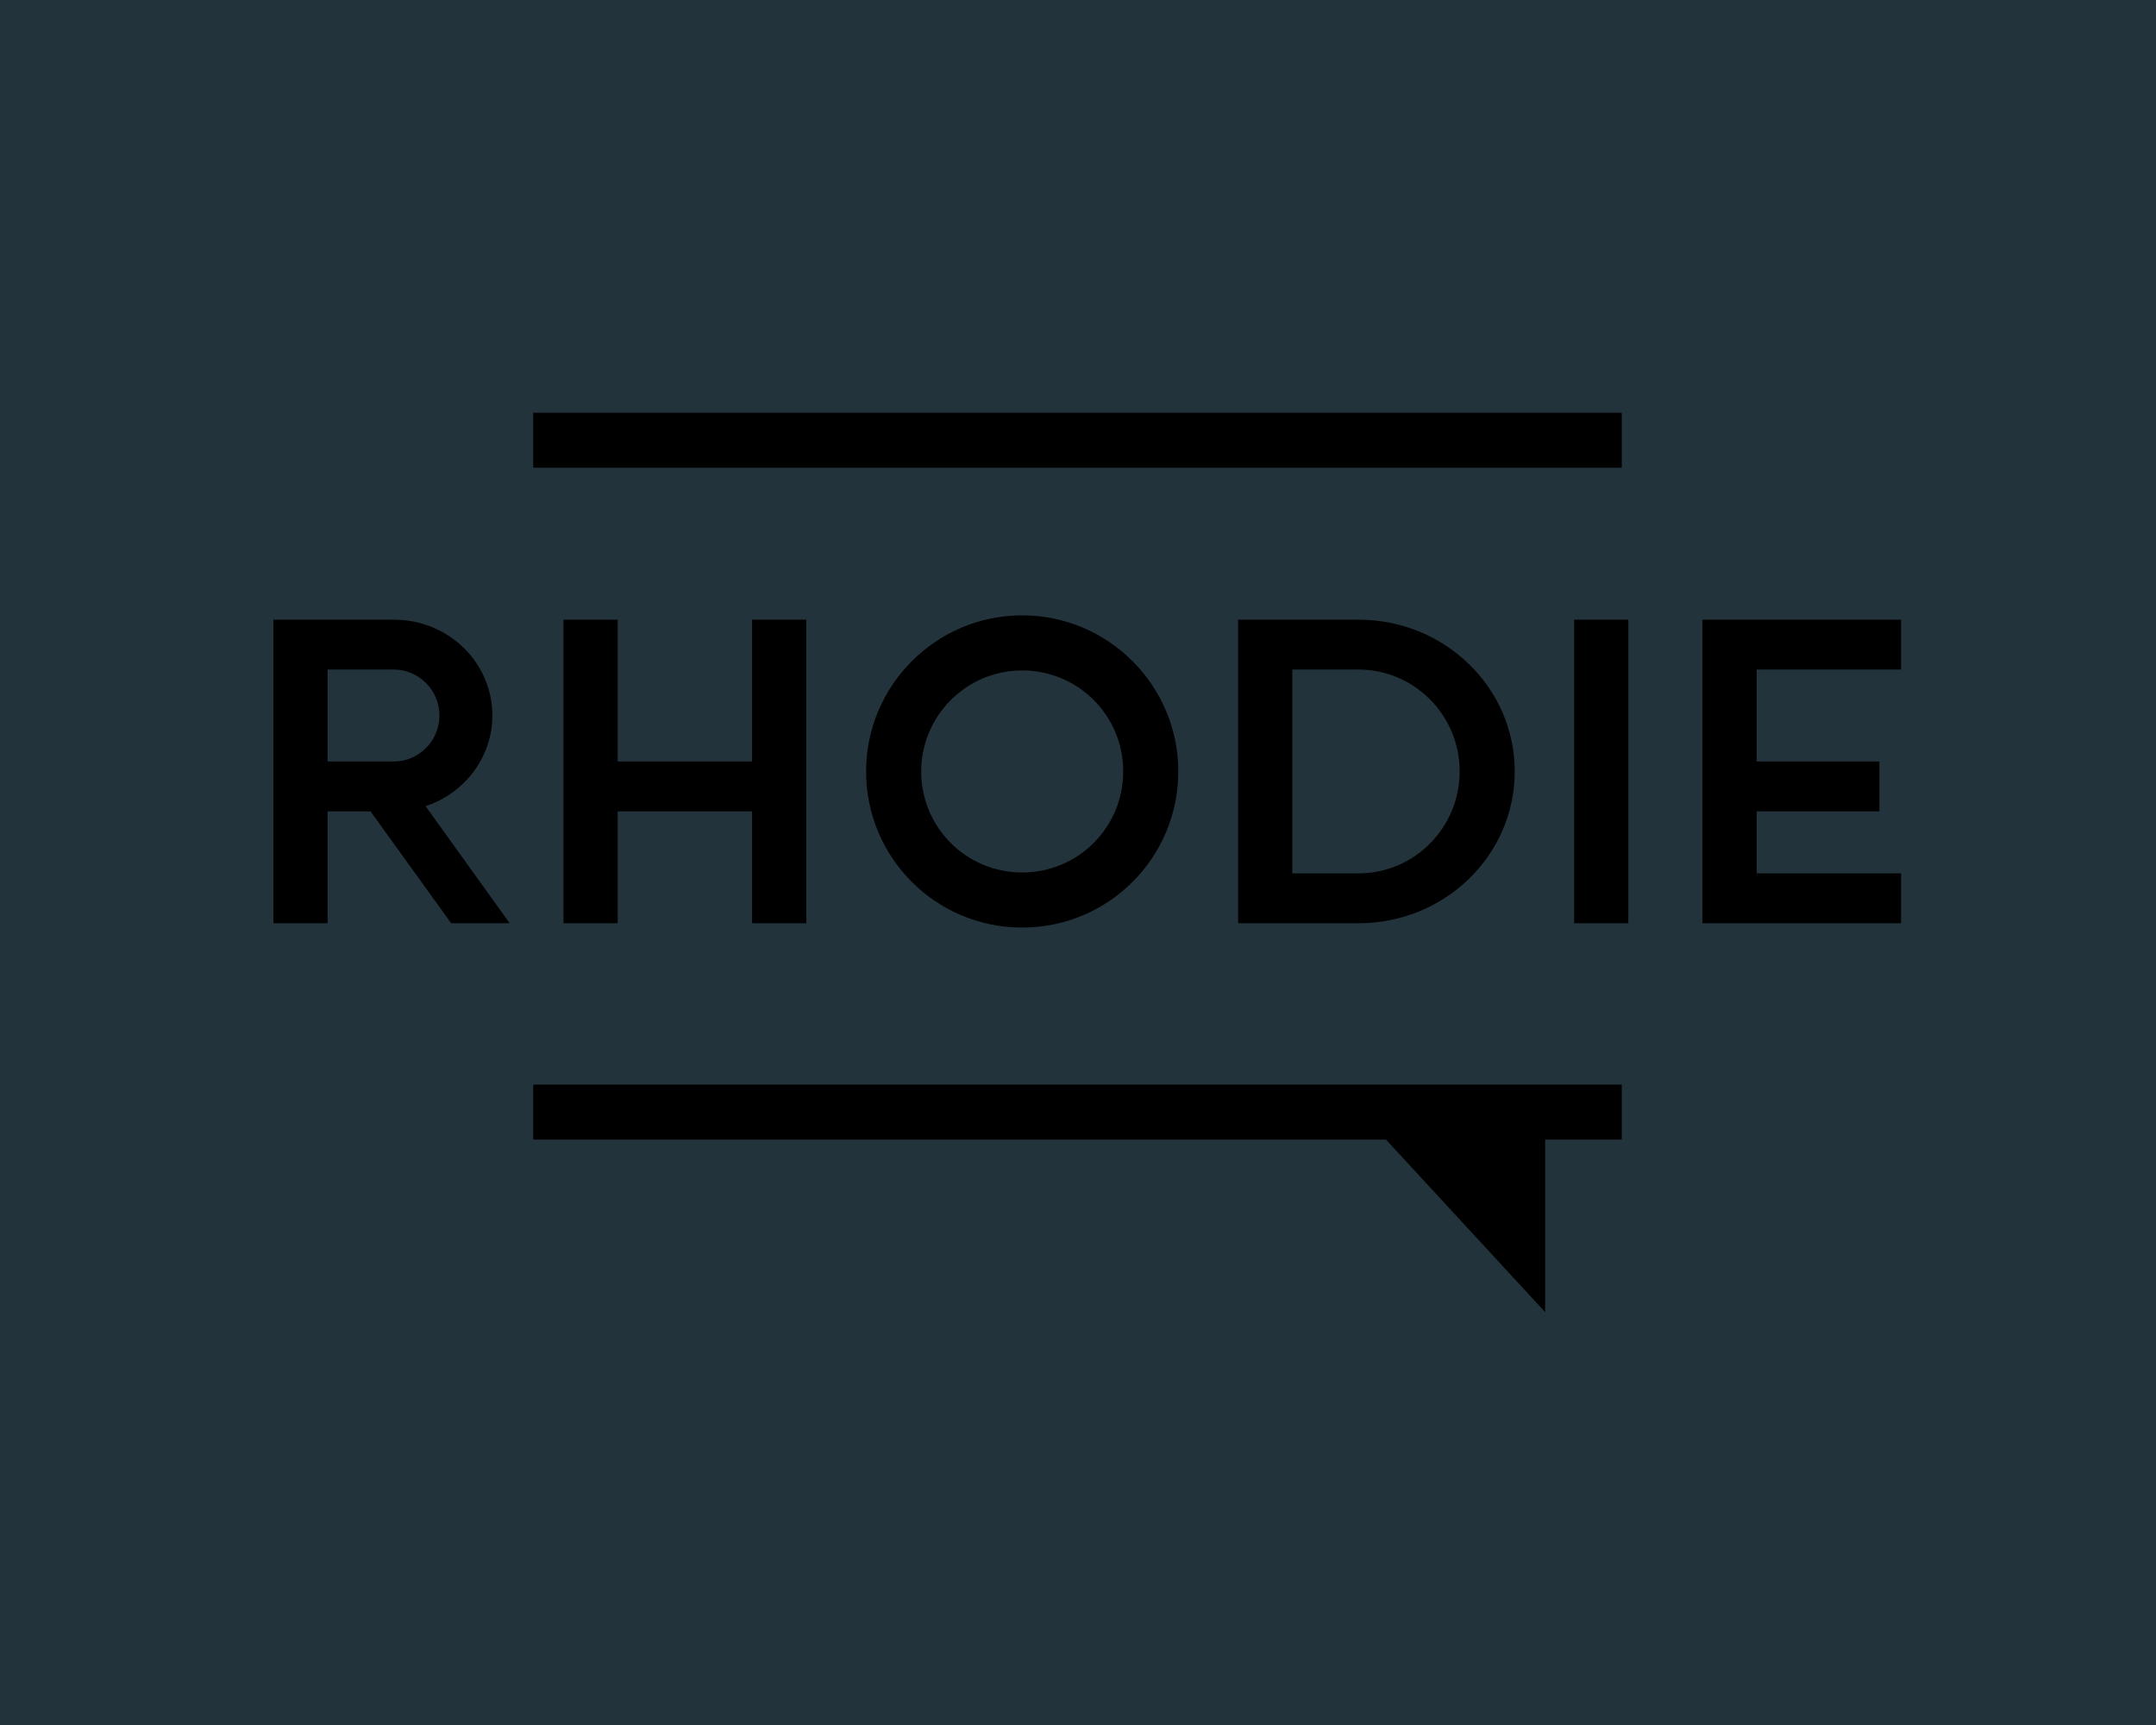 <?xml version="1.0" encoding="UTF-8" standalone="no" ?>
<!DOCTYPE svg PUBLIC "-//W3C//DTD SVG 1.1//EN" "http://www.w3.org/Graphics/SVG/1.1/DTD/svg11.dtd">
<svg xmlns="http://www.w3.org/2000/svg" xmlns:xlink="http://www.w3.org/1999/xlink" version="1.1" width="1280" height="1024" viewBox="0 0 1280 1024" xml:space="preserve">
<desc>Created with Fabric.js 5.3.0</desc>
<defs>
</defs>
<g transform="matrix(1 0 0 1 640 512)" id="background-logo"  >
<rect style="stroke: none; stroke-width: 0; stroke-dasharray: none; stroke-linecap: butt; stroke-dashoffset: 0; stroke-linejoin: miter; stroke-miterlimit: 4; fill: rgb(34,51,59); fill-rule: nonzero; opacity: 1;"  paint-order="stroke"  x="-640" y="-512" rx="0" ry="0" width="1280" height="1024" />
</g>
<g transform="matrix(4.532 0 0 4.532 639.7 511.92)" id="logo-logo"  >
<g style=""  paint-order="stroke"   >
		<g transform="matrix(0.123 0 0 0.123 49.912 46.608)"  >
<g style=""  paint-order="stroke"   >
		<g transform="matrix(1 0 0 1 0 0)"  >
<polygon style="stroke: none; stroke-width: 1; stroke-dasharray: none; stroke-linecap: butt; stroke-dashoffset: 0; stroke-linejoin: miter; stroke-miterlimit: 4; fill: rgb(0,0,0); fill-rule: nonzero; opacity: 1;"  paint-order="stroke"  points="-92.275,-100 92.275,100 92.275,-100 -92.275,-100 " />
</g>
</g>
</g>
		<g transform="matrix(0.713 0 0 0.036 0 32.708)"  >
<g style=""  paint-order="stroke"   >
		<g transform="matrix(1 0 0 1 0 0)"  >
<rect style="stroke: none; stroke-width: 0; stroke-dasharray: none; stroke-linecap: butt; stroke-dashoffset: 0; stroke-linejoin: miter; stroke-miterlimit: 4; fill: rgb(0,0,0); fill-rule: nonzero; opacity: 1;"  paint-order="stroke"  x="-100" y="-100" rx="0" ry="0" width="200" height="200" />
</g>
</g>
</g>
		<g transform="matrix(0.713 0 0 0.036 0 -55.292)"  >
<g style=""  paint-order="stroke"   >
		<g transform="matrix(1 0 0 1 0 0)"  >
<rect style="stroke: none; stroke-width: 0; stroke-dasharray: none; stroke-linecap: butt; stroke-dashoffset: 0; stroke-linejoin: miter; stroke-miterlimit: 4; fill: rgb(0,0,0); fill-rule: nonzero; opacity: 1;"  paint-order="stroke"  x="-100" y="-100" rx="0" ry="0" width="200" height="200" />
</g>
</g>
</g>
</g>
</g>
<g transform="matrix(1.921 0 0 1.921 645.483 457.957)" id="text-logo"  >
<g style=""  paint-order="stroke"   >
		<g transform="matrix(1 0 0 1 -5.684342e-14 0)" id="text-logo-path-0"  >
<path style="stroke: none; stroke-width: 0; stroke-dasharray: none; stroke-linecap: butt; stroke-dashoffset: 0; stroke-linejoin: miter; stroke-miterlimit: 4; fill: rgb(0,0,0); fill-rule: nonzero; opacity: 1;"  paint-order="stroke"  transform=" translate(-260.9, 46.9)" d="M 46.63 -93.8 L 9.38 -93.8 L 9.38 0 L 26.13 0 L 26.13 -34.57 L 39.4 -34.57 L 64.32 0 L 82.41 0 L 56.41 -36.18 C 68.34 -40.07 77.05 -51.19 77.05 -64.19 C 77.05 -80.53 63.52 -93.8 46.63 -93.8 Z M 46.63 -49.98 L 26.13 -49.98 L 26.13 -78.39 L 46.63 -78.39 C 54.27 -78.39 60.7 -72.09 60.7 -64.19 C 60.7 -56.41 54.4 -49.98 46.63 -49.98 Z M 157.32 -34.57 L 157.32 0 L 174.07 0 L 174.07 -93.8 L 157.32 -93.8 L 157.32 -49.98 L 115.78 -49.98 L 115.78 -93.8 L 99.03 -93.8 L 99.03 0 L 115.78 0 L 115.78 -34.57 Z M 240.8 1.34 C 267.46 1.34 289.04 -20.23 289.04 -46.9 C 289.04 -73.43 267.46 -95.14 240.8 -95.14 C 214.27 -95.14 192.56 -73.57 192.56 -46.9 C 192.56 -20.23 214.13 1.34 240.8 1.34 Z M 240.8 -15.68 C 223.51 -15.68 209.58 -29.61 209.58 -46.9 C 209.58 -64.05 223.51 -78.12 240.8 -78.12 C 258.08 -78.12 272.02 -64.19 272.02 -46.9 C 272.02 -29.61 258.08 -15.68 240.8 -15.68 Z M 344.78 -93.8 L 307.53 -93.8 L 307.53 0 L 344.78 0 C 371.45 0 393.02 -21.04 393.02 -46.9 C 393.02 -72.76 371.45 -93.8 344.78 -93.8 Z M 324.28 -78.39 L 344.78 -78.39 C 361.93 -78.39 376 -64.32 376 -46.9 C 376 -29.61 362.07 -15.41 344.78 -15.41 L 324.28 -15.41 Z M 428.13 -93.8 L 411.38 -93.8 L 411.38 0 L 428.13 0 Z M 451.04 -93.8 L 451.04 0 L 512.42 0 L 512.42 -15.41 L 467.79 -15.41 L 467.79 -34.57 L 505.72 -34.57 L 505.72 -49.98 L 467.79 -49.98 L 467.79 -78.39 L 512.42 -78.39 L 512.42 -93.8 Z" stroke-linecap="round" />
</g>
</g>
</g>
</svg>